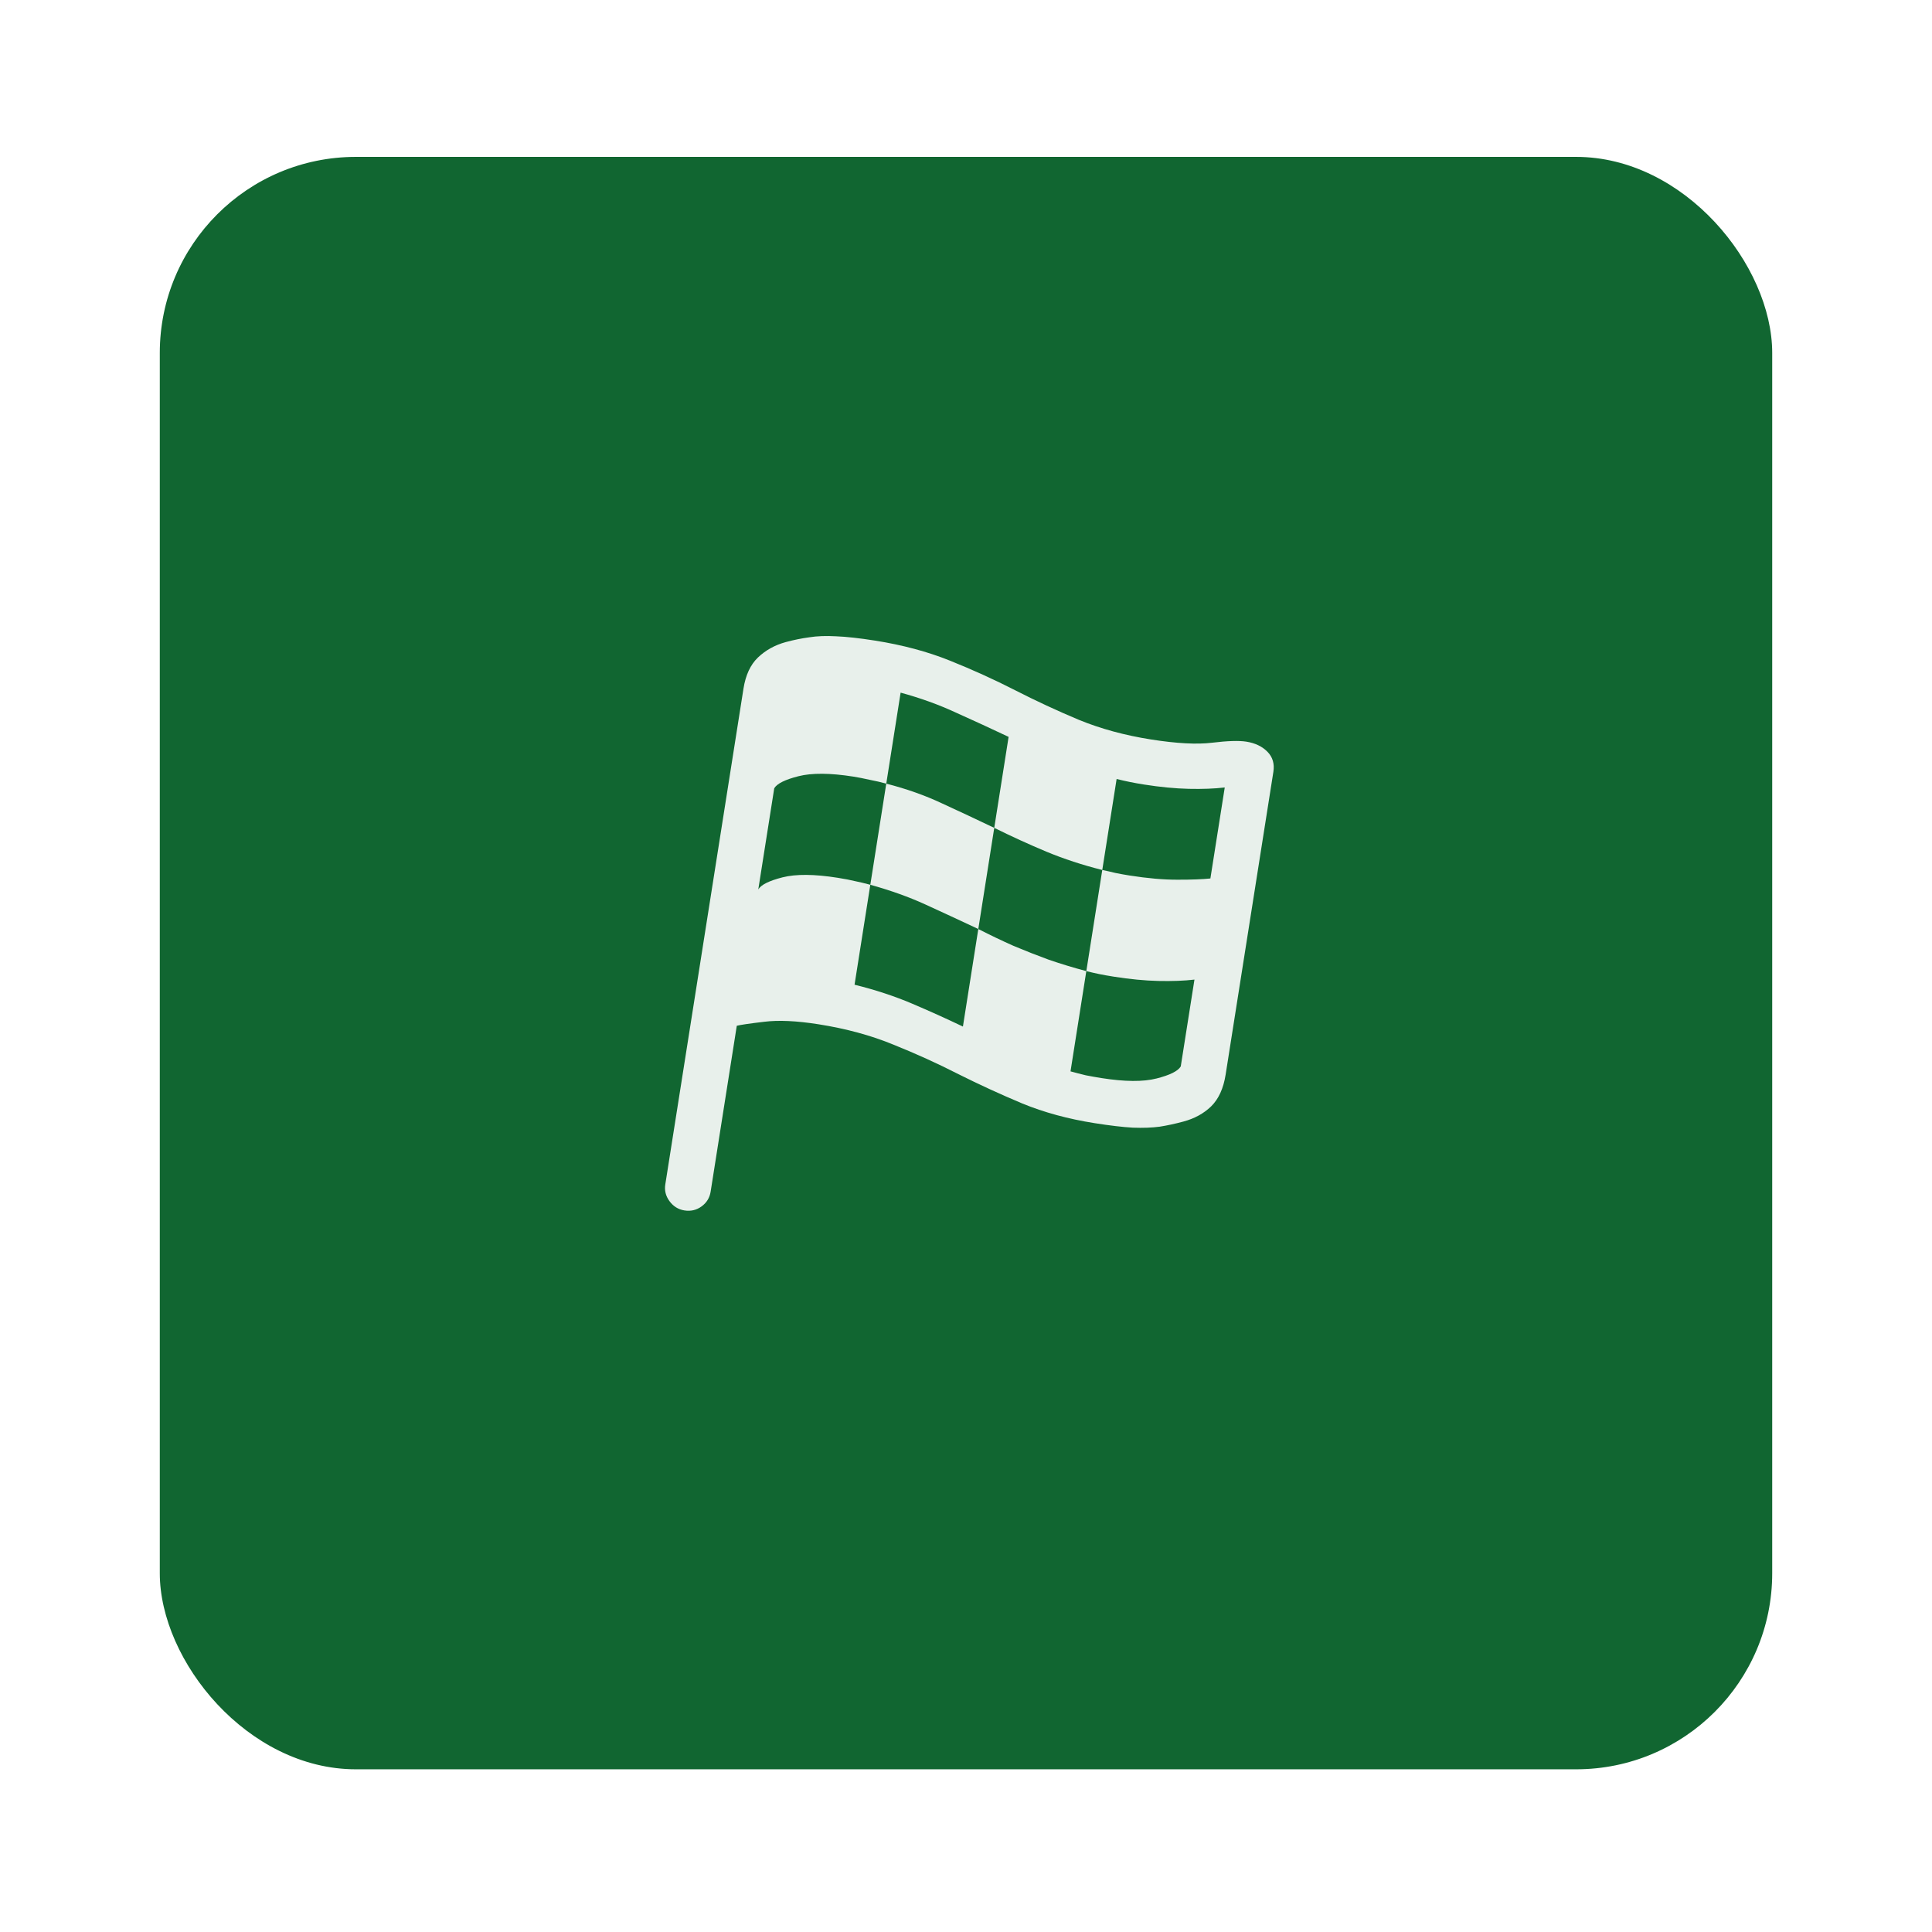 <svg width="133" height="133" viewBox="0 0 133 133" fill="none" xmlns="http://www.w3.org/2000/svg">
<g filter="url(#filter0_d_6_1007)">
<rect x="11" y="9" width="111" height="111" rx="13.5" fill="#116631"/>
<path opacity="0.9" d="M47.117 81.527C46.693 81.46 46.348 81.245 46.082 80.88C45.829 80.531 45.734 80.151 45.799 79.741L51.181 45.607C51.328 44.676 51.658 43.964 52.171 43.469C52.7 42.963 53.338 42.608 54.086 42.403C54.643 42.252 55.187 42.142 55.717 42.071C56.25 41.986 56.864 41.964 57.559 42.003C58.27 42.031 59.16 42.13 60.228 42.298C62.131 42.598 63.854 43.059 65.398 43.681C66.955 44.306 68.448 44.983 69.877 45.714C71.305 46.444 72.769 47.124 74.27 47.754C75.772 48.369 77.427 48.82 79.234 49.105C81.001 49.383 82.406 49.458 83.451 49.328C84.51 49.2 85.292 49.176 85.799 49.256C86.401 49.351 86.884 49.581 87.247 49.947C87.611 50.313 87.748 50.777 87.659 51.338L84.372 72.184C84.223 73.129 83.891 73.855 83.376 74.363C82.863 74.858 82.226 75.206 81.464 75.409C80.907 75.56 80.362 75.677 79.83 75.762C79.3 75.832 78.686 75.855 77.988 75.829C77.293 75.79 76.411 75.686 75.343 75.517C73.536 75.232 71.881 74.782 70.378 74.166C68.878 73.536 67.412 72.863 65.982 72.147C64.554 71.416 63.061 70.739 61.504 70.114C59.962 69.478 58.24 69.01 56.337 68.71C54.831 68.473 53.584 68.416 52.596 68.541C51.623 68.655 50.999 68.746 50.721 68.814L48.921 80.233C48.854 80.657 48.646 80.996 48.297 81.25C47.949 81.504 47.555 81.596 47.117 81.527ZM52.201 59.428C52.392 59.108 52.948 58.831 53.869 58.597C54.79 58.363 56.051 58.373 57.653 58.625C58.146 58.703 58.548 58.78 58.858 58.857C59.171 58.921 59.523 59.004 59.913 59.108L58.828 65.988C60.247 66.338 61.561 66.77 62.771 67.283C63.981 67.797 65.153 68.326 66.288 68.869L67.347 62.154C68.178 62.579 68.987 62.966 69.774 63.315C70.577 63.652 71.383 63.969 72.192 64.265C73.017 64.549 73.881 64.812 74.783 65.052L73.695 71.953C74.045 72.05 74.395 72.14 74.747 72.224C75.101 72.294 75.463 72.358 75.832 72.416C77.434 72.669 78.696 72.678 79.616 72.444C80.537 72.211 81.093 71.934 81.284 71.613L82.227 65.636C81.512 65.72 80.686 65.751 79.749 65.73C78.812 65.709 77.783 65.609 76.66 65.432C76.29 65.374 75.956 65.314 75.657 65.253C75.371 65.194 75.08 65.127 74.783 65.052L75.881 58.09C76.18 58.151 76.485 58.22 76.796 58.297C77.122 58.363 77.443 58.42 77.758 58.47C78.99 58.664 80.09 58.761 81.059 58.759C82.041 58.76 82.796 58.731 83.324 58.674L84.312 52.41C83.597 52.494 82.772 52.525 81.835 52.504C80.898 52.482 79.868 52.383 78.746 52.206C78.417 52.154 78.096 52.097 77.784 52.033C77.471 51.97 77.166 51.901 76.869 51.826L75.881 58.09C74.518 57.749 73.237 57.329 72.038 56.831C70.854 56.336 69.656 55.789 68.445 55.191L69.433 48.927C68.232 48.359 67.028 47.804 65.823 47.264C64.633 46.711 63.358 46.251 61.999 45.882L61.011 52.146C60.662 52.049 60.276 51.96 59.854 51.879C59.447 51.787 59.08 51.715 58.751 51.663C57.149 51.41 55.888 51.401 54.967 51.635C54.046 51.868 53.49 52.145 53.299 52.466L52.201 59.428ZM59.913 59.108L61.011 52.146C62.414 52.507 63.696 52.962 64.859 53.51C66.023 54.045 67.219 54.605 68.445 55.191L67.347 62.154C66.041 61.541 64.825 60.977 63.699 60.463C62.573 59.948 61.312 59.497 59.913 59.108Z" fill="white"/>
</g>
<defs>
<filter id="filter0_d_6_1007" x="0.2" y="7.15256e-07" width="132.6" height="132.6" filterUnits="userSpaceOnUse" color-interpolation-filters="sRGB">
<feFlood flood-opacity="0" result="BackgroundImageFix"/>
<feColorMatrix in="SourceAlpha" type="matrix" values="0 0 0 0 0 0 0 0 0 0 0 0 0 0 0 0 0 0 127 0" result="hardAlpha"/>
<feOffset dy="1.8"/>
<feGaussianBlur stdDeviation="5.4"/>
<feComposite in2="hardAlpha" operator="out"/>
<feColorMatrix type="matrix" values="0 0 0 0 0 0 0 0 0 0 0 0 0 0 0 0 0 0 0.04 0"/>
<feBlend mode="normal" in2="BackgroundImageFix" result="effect1_dropShadow_6_1007"/>
<feBlend mode="normal" in="SourceGraphic" in2="effect1_dropShadow_6_1007" result="shape"/>
</filter>
</defs>
</svg>
